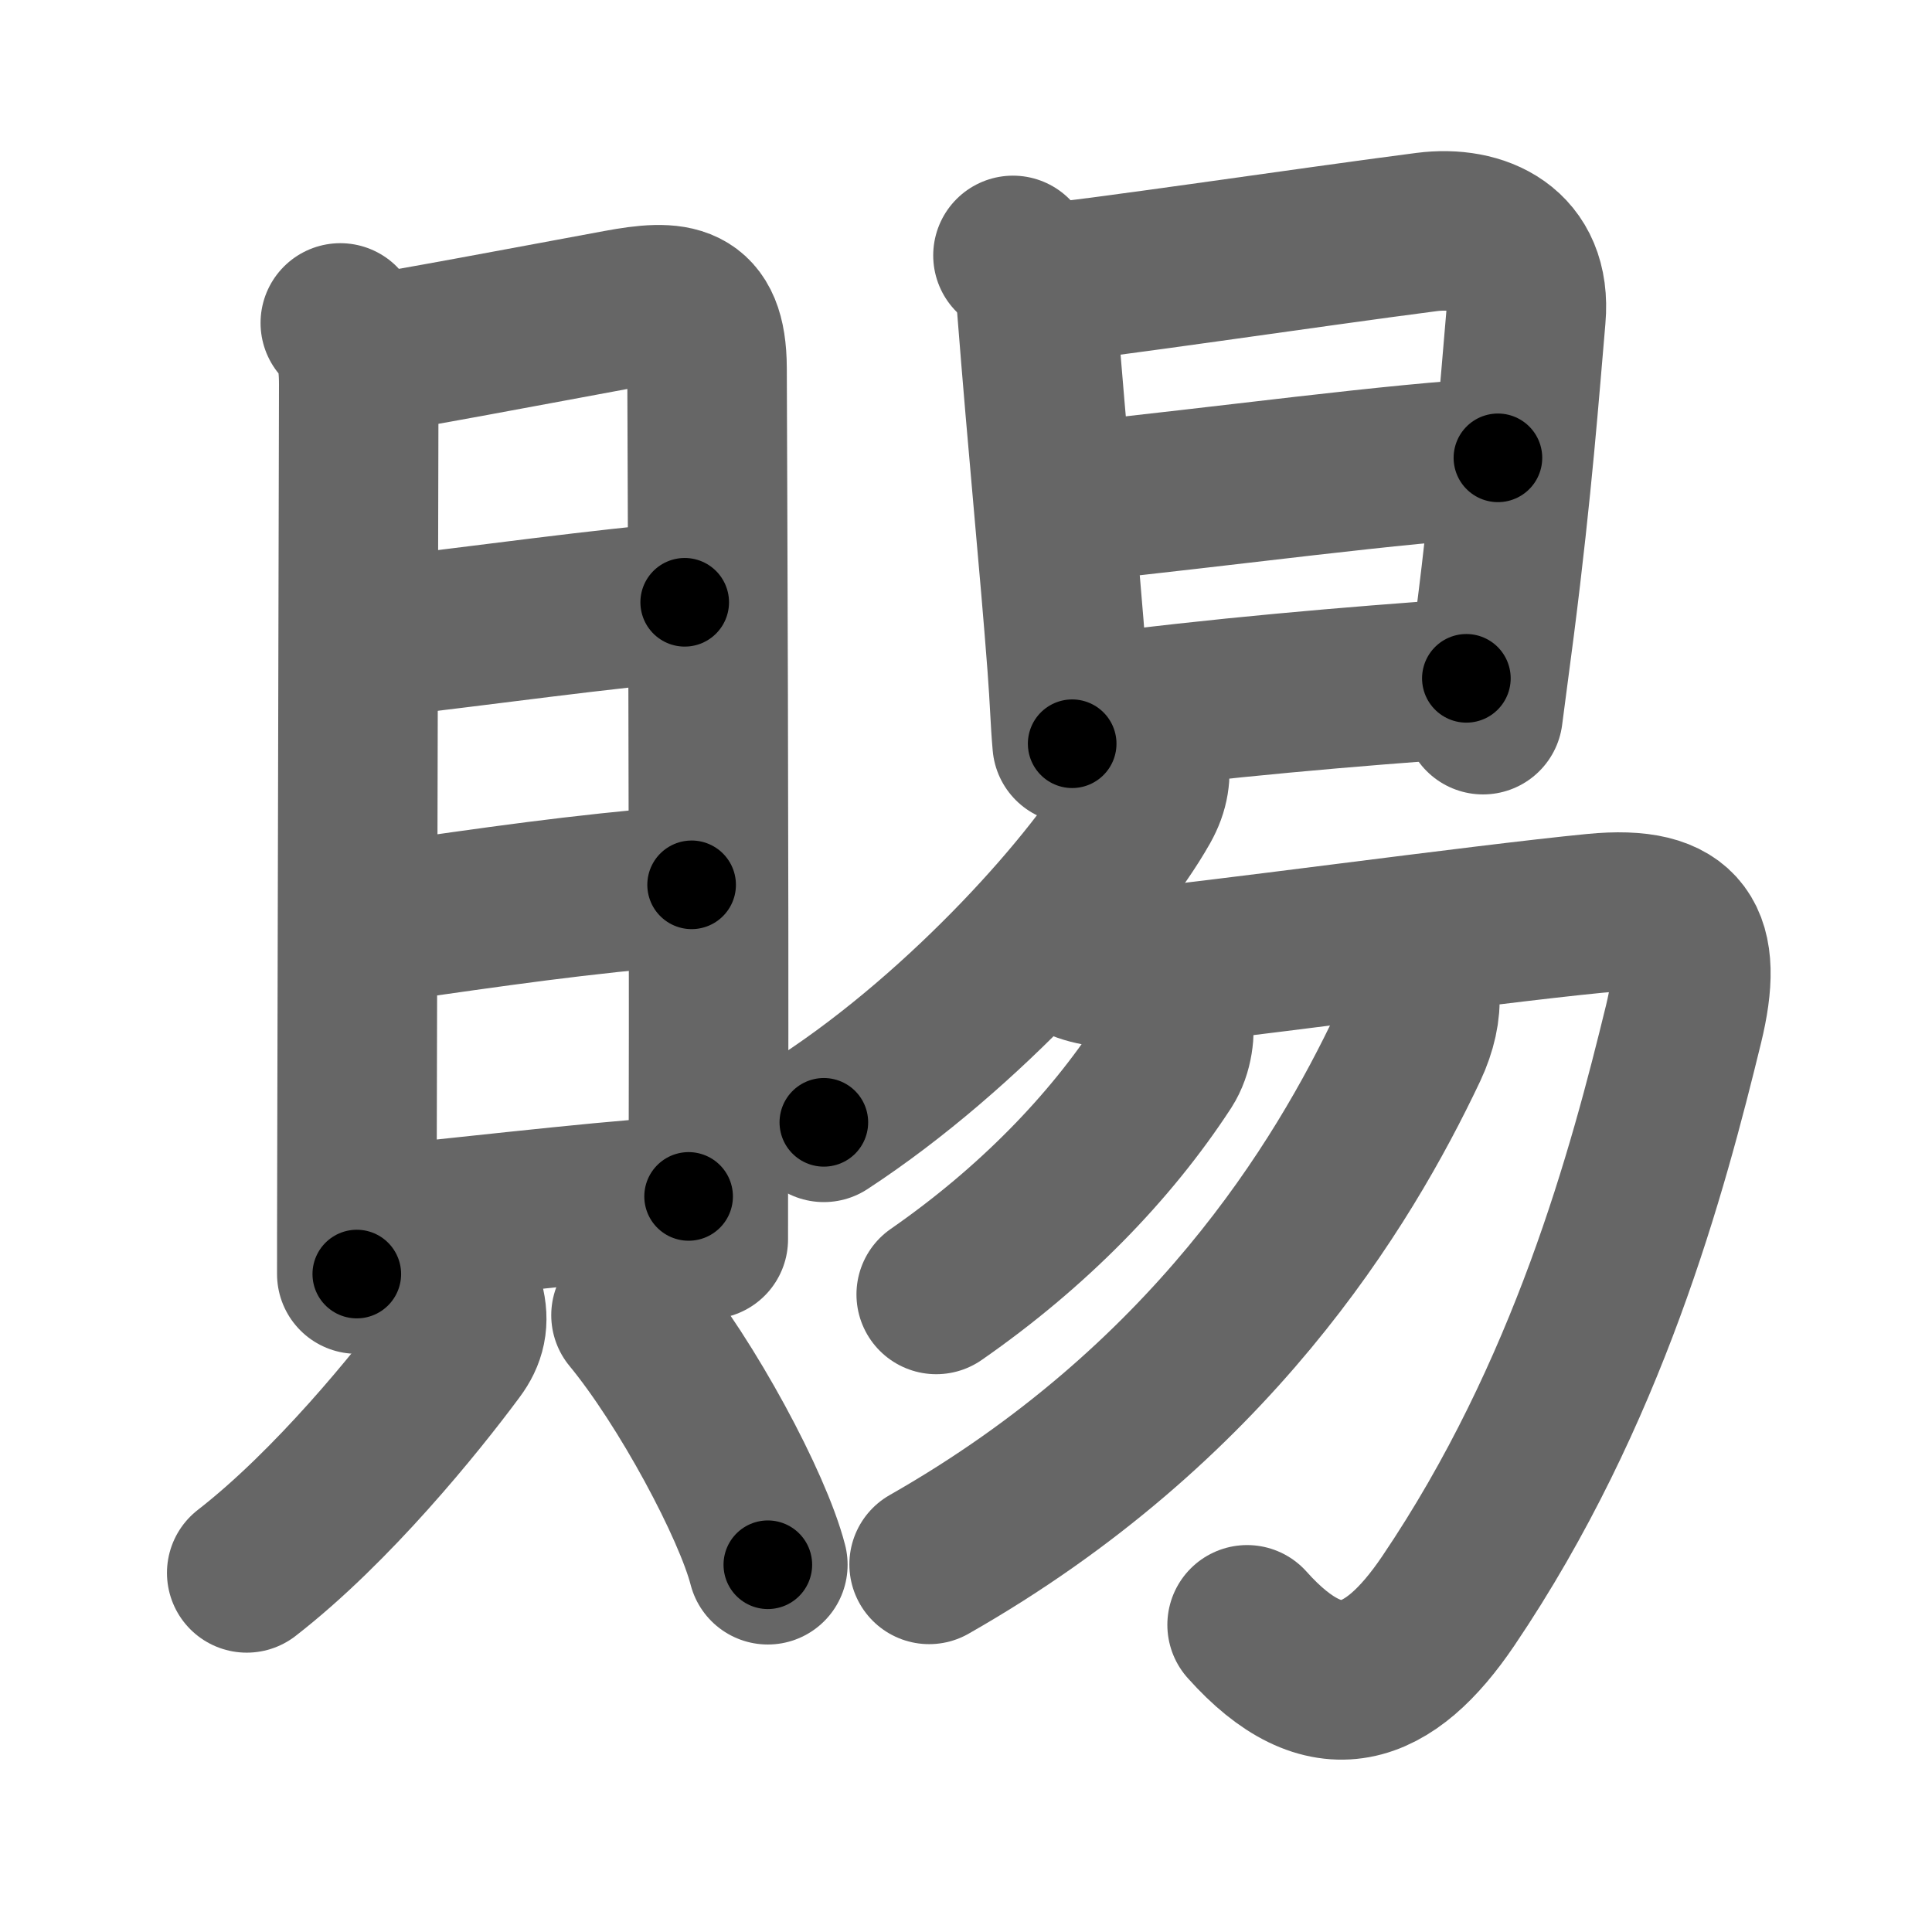 <svg xmlns="http://www.w3.org/2000/svg" width="109" height="109" viewBox="0 0 109 109" id="8cdc"><g fill="none" stroke="#666" stroke-width="9" stroke-linecap="round" stroke-linejoin="round"><g><g><g><path d="M19.2,18.22c0.79,0.79,1.04,1.86,1.04,3.47c0,1.06-0.07,29.99-0.1,43.57c-0.01,3.39-0.01,5.83-0.01,6.62" /><path d="M20.77,20.01c1.4-0.16,9.69-1.73,14.13-2.55c3.18-0.59,4.97-0.49,4.99,3.29c0.02,5.78,0.12,28.36,0.08,43.5c-0.01,2.07-0.01,3.98-0.01,5.67" /><path d="M21.23,35.98c5.68-0.64,13.39-1.73,17.4-2" /><path d="M21.38,52.08c6.92-0.98,10.87-1.58,17.64-2.16" /><path d="M21.35,69.16c6.4-0.66,15.06-1.66,17.5-1.66" /></g><g><path d="M26.2,73.48c0.29,1.09,0.09,1.88-0.5,2.67c-2.2,2.97-6.95,8.84-11.78,12.59" /><path d="M35.6,74.2c3.15,3.82,6.86,10.74,7.72,14.08" /></g></g><g p4:phon="易" xmlns:p4="http://kanjivg.tagaini.net"><g><path d="M57.15,14.41c0.84,0.84,1.26,1.92,1.33,2.79c0.65,8.3,1.28,14.49,1.72,20.3c0.16,2.11,0.17,3.12,0.29,4.46" /><path d="M59.16,15.95c1.86-0.09,15.03-2.05,21.33-2.86c2.97-0.38,5.94,0.92,5.6,4.79c-0.36,4.15-0.75,9.49-1.76,17.41c-0.21,1.6-0.43,3.28-0.66,5.03" /><path d="M60.66,28.32c8.2-0.84,18.41-2.24,23.85-2.49" /><path d="M61.67,40.3c6.77-0.91,14.72-1.59,21.06-2.03" /></g><g><g><g><path d="M64.83,42.7c0.11,1.03,0.03,1.76-0.48,2.67c-2.45,4.35-9.81,12.68-17.87,17.95" /></g><path d="M60.62,54.07c0.81,0.45,2.17,0.64,3.5,0.55c3.07-0.22,19.66-2.49,25.86-3.09c5.02-0.49,6.16,1.51,5,6.26c-2.01,8.23-5.36,20.83-13.27,32.53c-3.34,4.94-6.92,6.31-11.35,1.35" /></g><g><path d="M66.2,57.31c0.1,0.92,0,1.95-0.52,2.76c-3.05,4.68-7.42,9.18-12.86,12.96" /></g><g><path d="M80.09,56.15c0.08,0.79-0.15,1.87-0.65,2.93c-3.69,7.8-11.19,20.17-27.02,29.18" /></g></g></g></g></g><g fill="none" stroke="#000" stroke-width="5" stroke-linecap="round" stroke-linejoin="round"><g><g><g><path d="M19.2,18.22c0.79,0.79,1.04,1.86,1.04,3.47c0,1.06-0.07,29.99-0.1,43.57c-0.01,3.39-0.01,5.83-0.01,6.62" stroke-dasharray="53.915" stroke-dashoffset="53.915"><animate attributeName="stroke-dashoffset" values="53.915;53.915;0" dur="0.539s" fill="freeze" begin="0s;8cdc.click" /></path><path d="M20.77,20.01c1.4-0.16,9.69-1.73,14.13-2.55c3.18-0.59,4.97-0.49,4.99,3.29c0.02,5.78,0.12,28.36,0.08,43.5c-0.01,2.07-0.01,3.98-0.01,5.67" stroke-dasharray="70.993" stroke-dashoffset="70.993"><animate attributeName="stroke-dashoffset" values="70.993" fill="freeze" begin="8cdc.click" /><animate attributeName="stroke-dashoffset" values="70.993;70.993;0" keyTimes="0;0.502;1" dur="1.073s" fill="freeze" begin="0s;8cdc.click" /></path><path d="M21.23,35.98c5.68-0.64,13.39-1.73,17.4-2" stroke-dasharray="17.517" stroke-dashoffset="17.517"><animate attributeName="stroke-dashoffset" values="17.517" fill="freeze" begin="8cdc.click" /><animate attributeName="stroke-dashoffset" values="17.517;17.517;0" keyTimes="0;0.86;1" dur="1.248s" fill="freeze" begin="0s;8cdc.click" /></path><path d="M21.38,52.08c6.92-0.98,10.87-1.58,17.64-2.16" stroke-dasharray="17.776" stroke-dashoffset="17.776"><animate attributeName="stroke-dashoffset" values="17.776" fill="freeze" begin="8cdc.click" /><animate attributeName="stroke-dashoffset" values="17.776;17.776;0" keyTimes="0;0.875;1" dur="1.426s" fill="freeze" begin="0s;8cdc.click" /></path><path d="M21.35,69.16c6.4-0.66,15.06-1.66,17.5-1.66" stroke-dasharray="17.583" stroke-dashoffset="17.583"><animate attributeName="stroke-dashoffset" values="17.583" fill="freeze" begin="8cdc.click" /><animate attributeName="stroke-dashoffset" values="17.583;17.583;0" keyTimes="0;0.89;1" dur="1.602s" fill="freeze" begin="0s;8cdc.click" /></path></g><g><path d="M26.2,73.48c0.29,1.09,0.09,1.88-0.5,2.67c-2.2,2.97-6.95,8.84-11.78,12.59" stroke-dasharray="20.117" stroke-dashoffset="20.117"><animate attributeName="stroke-dashoffset" values="20.117" fill="freeze" begin="8cdc.click" /><animate attributeName="stroke-dashoffset" values="20.117;20.117;0" keyTimes="0;0.889;1" dur="1.803s" fill="freeze" begin="0s;8cdc.click" /></path><path d="M35.6,74.2c3.15,3.82,6.86,10.74,7.72,14.08" stroke-dasharray="16.141" stroke-dashoffset="16.141"><animate attributeName="stroke-dashoffset" values="16.141" fill="freeze" begin="8cdc.click" /><animate attributeName="stroke-dashoffset" values="16.141;16.141;0" keyTimes="0;0.918;1" dur="1.964s" fill="freeze" begin="0s;8cdc.click" /></path></g></g><g p4:phon="易" xmlns:p4="http://kanjivg.tagaini.net"><g><path d="M57.15,14.41c0.84,0.84,1.26,1.92,1.33,2.79c0.65,8.3,1.28,14.49,1.72,20.3c0.16,2.11,0.17,3.12,0.29,4.46" stroke-dasharray="27.996" stroke-dashoffset="27.996"><animate attributeName="stroke-dashoffset" values="27.996" fill="freeze" begin="8cdc.click" /><animate attributeName="stroke-dashoffset" values="27.996;27.996;0" keyTimes="0;0.875;1" dur="2.244s" fill="freeze" begin="0s;8cdc.click" /></path><path d="M59.16,15.95c1.86-0.09,15.03-2.05,21.33-2.86c2.97-0.38,5.94,0.92,5.6,4.79c-0.36,4.15-0.75,9.49-1.76,17.41c-0.21,1.6-0.43,3.28-0.66,5.03" stroke-dasharray="52.808" stroke-dashoffset="52.808"><animate attributeName="stroke-dashoffset" values="52.808" fill="freeze" begin="8cdc.click" /><animate attributeName="stroke-dashoffset" values="52.808;52.808;0" keyTimes="0;0.81;1" dur="2.772s" fill="freeze" begin="0s;8cdc.click" /></path><path d="M60.66,28.32c8.2-0.84,18.41-2.24,23.85-2.49" stroke-dasharray="23.984" stroke-dashoffset="23.984"><animate attributeName="stroke-dashoffset" values="23.984" fill="freeze" begin="8cdc.click" /><animate attributeName="stroke-dashoffset" values="23.984;23.984;0" keyTimes="0;0.92;1" dur="3.012s" fill="freeze" begin="0s;8cdc.click" /></path><path d="M61.67,40.3c6.77-0.91,14.72-1.59,21.06-2.03" stroke-dasharray="21.162" stroke-dashoffset="21.162"><animate attributeName="stroke-dashoffset" values="21.162" fill="freeze" begin="8cdc.click" /><animate attributeName="stroke-dashoffset" values="21.162;21.162;0" keyTimes="0;0.934;1" dur="3.224s" fill="freeze" begin="0s;8cdc.click" /></path></g><g><g><g><path d="M64.83,42.7c0.11,1.03,0.03,1.76-0.48,2.67c-2.45,4.35-9.81,12.68-17.87,17.95" stroke-dasharray="28.274" stroke-dashoffset="28.274"><animate attributeName="stroke-dashoffset" values="28.274" fill="freeze" begin="8cdc.click" /><animate attributeName="stroke-dashoffset" values="28.274;28.274;0" keyTimes="0;0.919;1" dur="3.507s" fill="freeze" begin="0s;8cdc.click" /></path></g><path d="M60.62,54.07c0.81,0.45,2.17,0.64,3.5,0.55c3.07-0.22,19.66-2.49,25.86-3.09c5.02-0.49,6.16,1.51,5,6.26c-2.01,8.23-5.36,20.83-13.27,32.53c-3.34,4.94-6.92,6.31-11.35,1.35" stroke-dasharray="89.525" stroke-dashoffset="89.525"><animate attributeName="stroke-dashoffset" values="89.525" fill="freeze" begin="8cdc.click" /><animate attributeName="stroke-dashoffset" values="89.525;89.525;0" keyTimes="0;0.839;1" dur="4.18s" fill="freeze" begin="0s;8cdc.click" /></path></g><g><path d="M66.2,57.31c0.1,0.92,0,1.95-0.52,2.76c-3.05,4.68-7.42,9.18-12.86,12.96" stroke-dasharray="21.233" stroke-dashoffset="21.233"><animate attributeName="stroke-dashoffset" values="21.233" fill="freeze" begin="8cdc.click" /><animate attributeName="stroke-dashoffset" values="21.233;21.233;0" keyTimes="0;0.952;1" dur="4.392s" fill="freeze" begin="0s;8cdc.click" /></path></g><g><path d="M80.09,56.15c0.08,0.79-0.15,1.87-0.65,2.93c-3.69,7.8-11.19,20.17-27.02,29.18" stroke-dasharray="43.451" stroke-dashoffset="43.451"><animate attributeName="stroke-dashoffset" values="43.451" fill="freeze" begin="8cdc.click" /><animate attributeName="stroke-dashoffset" values="43.451;43.451;0" keyTimes="0;0.91;1" dur="4.827s" fill="freeze" begin="0s;8cdc.click" /></path></g></g></g></g></g></svg>